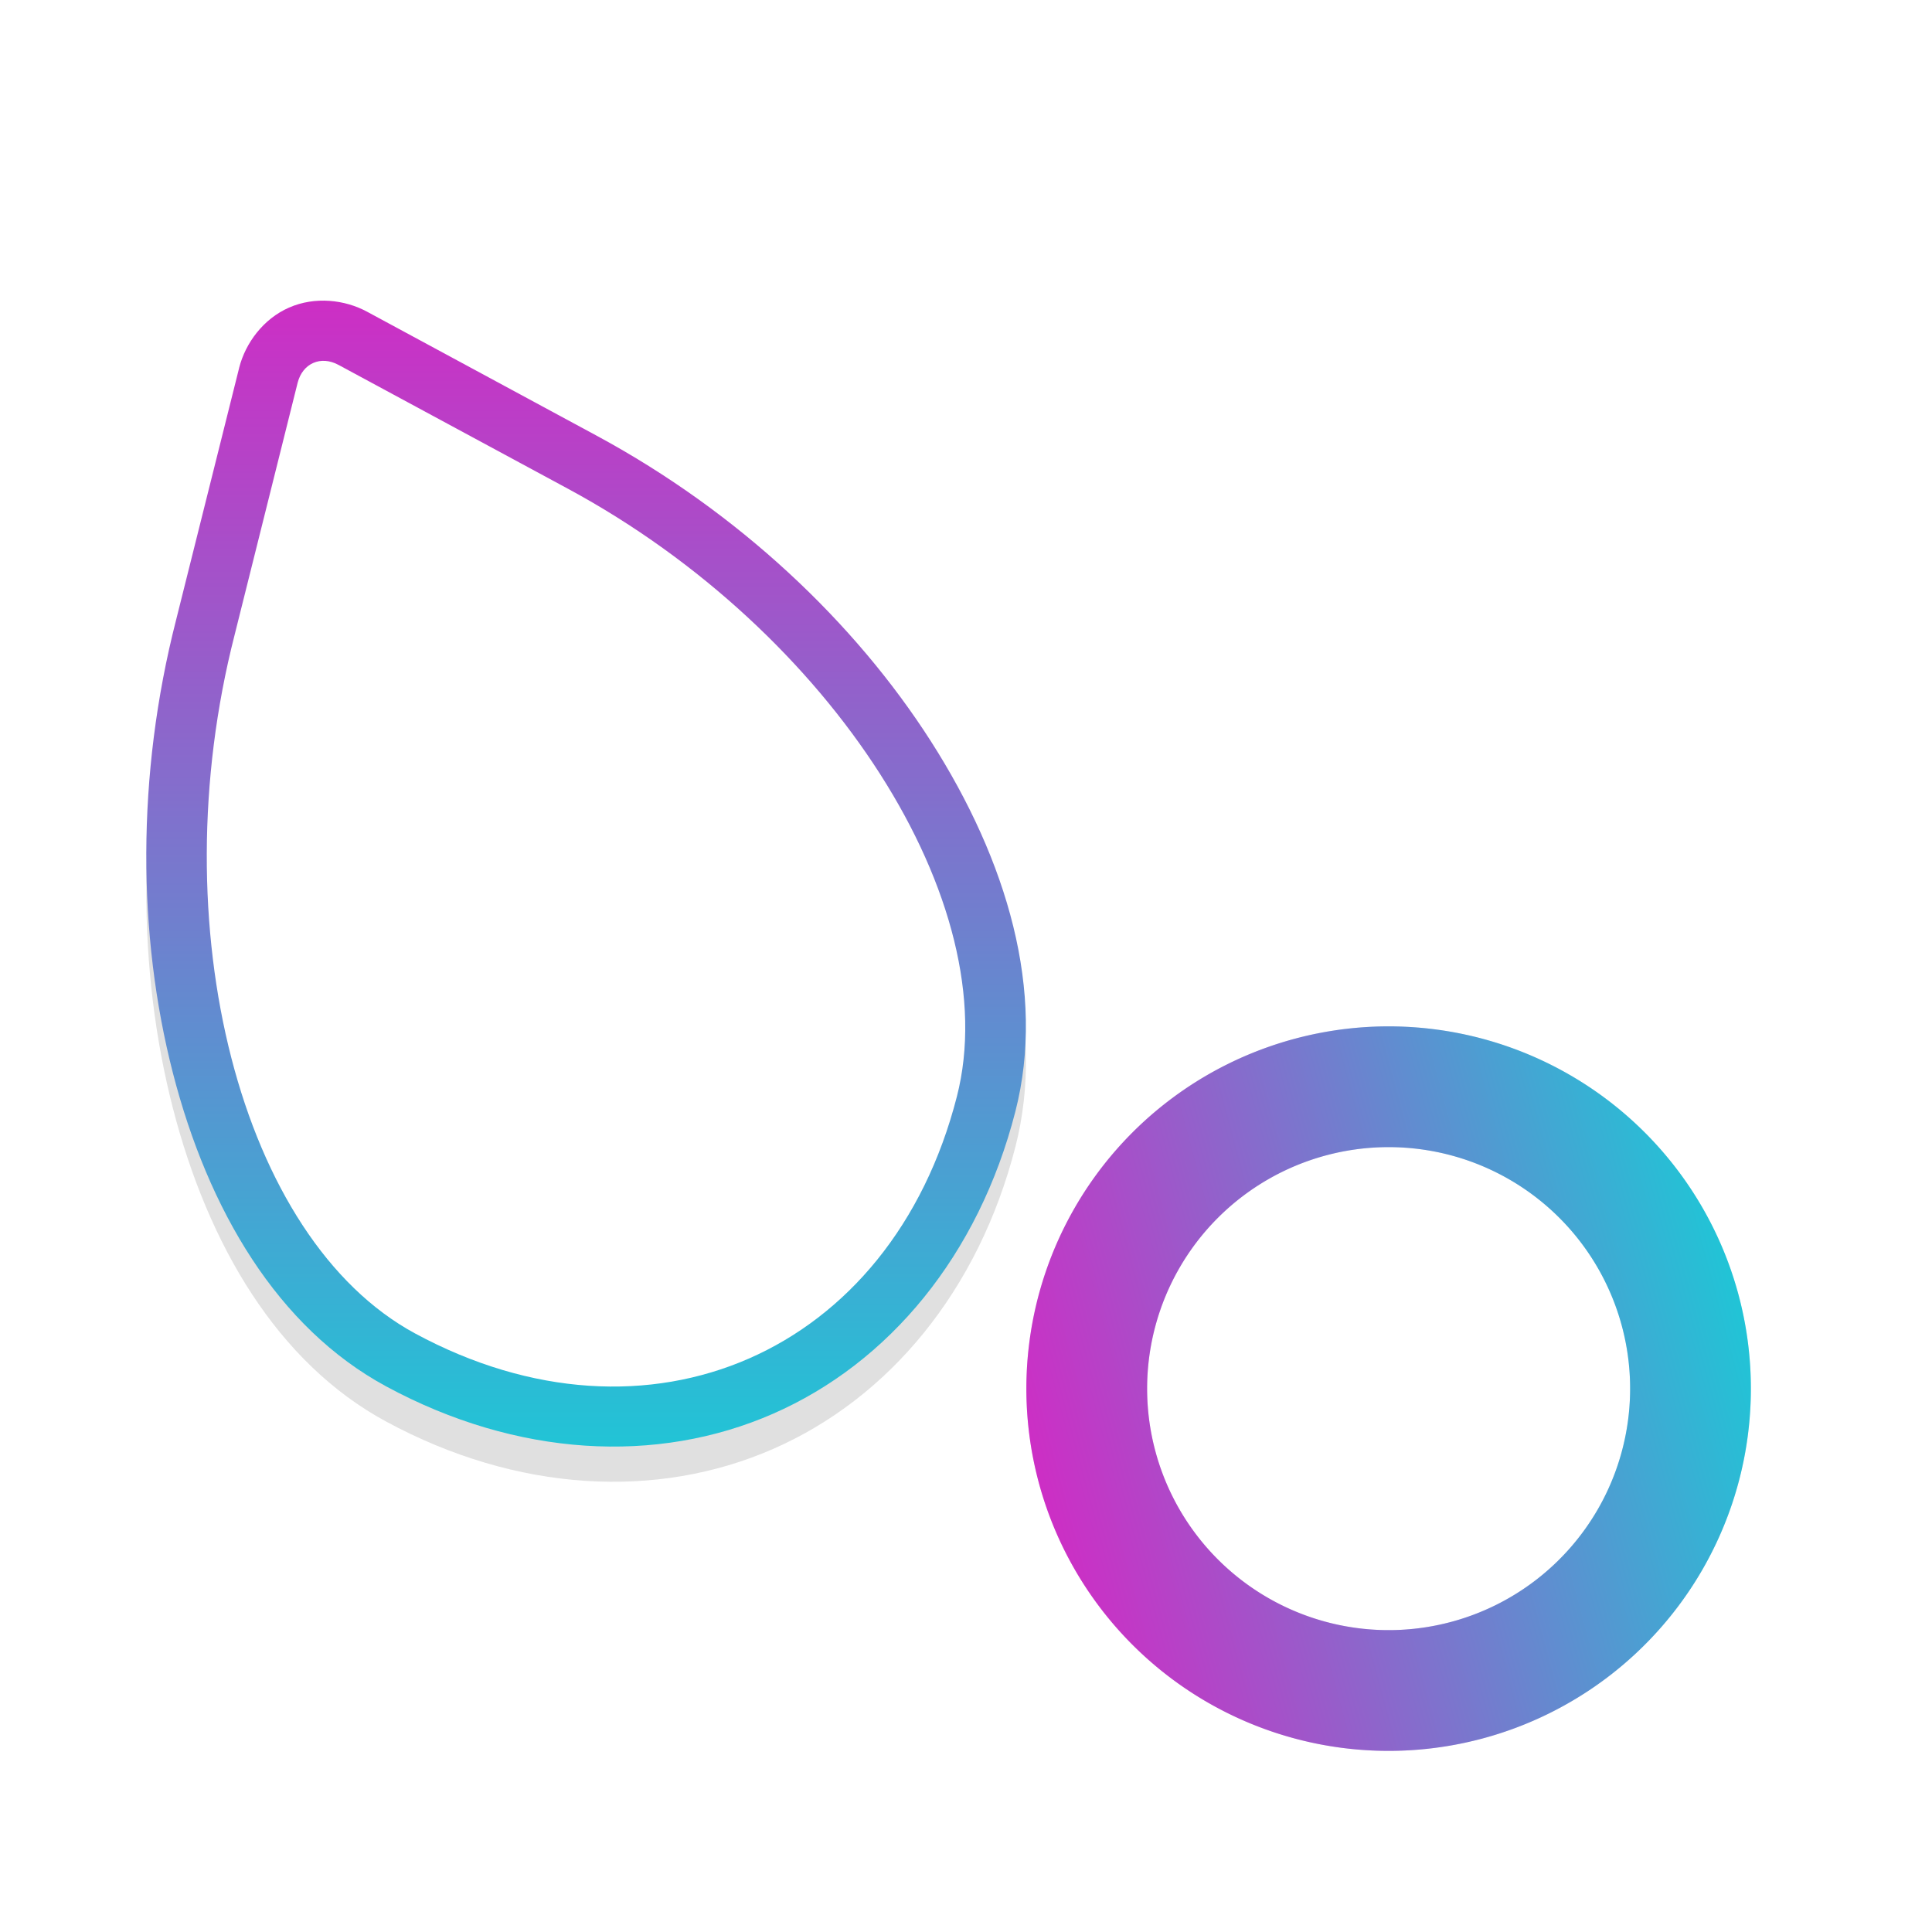 <?xml version="1.0" encoding="UTF-8" standalone="no"?>
<svg
   xmlns:dc="http://purl.org/dc/elements/1.1/"
   xmlns:cc="http://creativecommons.org/ns#"
   xmlns:rdf="http://www.w3.org/1999/02/22-rdf-syntax-ns#"
   xmlns:svg="http://www.w3.org/2000/svg"
   xmlns="http://www.w3.org/2000/svg"
   xmlns:xlink="http://www.w3.org/1999/xlink"
   xmlns:sodipodi="http://sodipodi.sourceforge.net/DTD/sodipodi-0.dtd"
   xmlns:inkscape="http://www.inkscape.org/namespaces/inkscape"
   width="32"
   height="32"
   version="1.1"
   viewBox="0 0 32 32"
   id="svg70"
   sodipodi:docname="progress-17.svg"
   inkscape:version="0.92.4 5da689c313, 2019-01-14">
  <sodipodi:namedview
     pagecolor="#ffffff"
     bordercolor="#666666"
     borderopacity="1"
     objecttolerance="10"
     gridtolerance="10"
     guidetolerance="10"
     inkscape:pageopacity="0"
     inkscape:pageshadow="2"
     inkscape:window-width="1366"
     inkscape:window-height="710"
     id="namedview72"
     showgrid="false"
     inkscape:zoom="13.909695"
     inkscape:cx="3.4807939"
     inkscape:cy="11.086948"
     inkscape:window-x="0"
     inkscape:window-y="32"
     inkscape:window-maximized="1"
     inkscape:current-layer="svg70" />
  <defs
     id="defs38">
    <filter
       id="b"
       x="-.162"
       y="-.095"
       width="1.324"
       height="1.191"
       color-interpolation-filters="sRGB">
      <feGaussianBlur
         stdDeviation="0.628"
         id="feGaussianBlur2" />
    </filter>
    <filter
       id="h"
       x="-.12"
       y="-.12"
       width="1.24"
       height="1.24"
       color-interpolation-filters="sRGB">
      <feGaussianBlur
         stdDeviation="0.65"
         id="feGaussianBlur5" />
    </filter>
    <linearGradient
       id="g"
       x1="17.871"
       x2="17.871"
       y1="7.668"
       y2="17.893"
       gradientTransform="matrix(.608 0 0 .581 11.1 1033.5)"
       gradientUnits="userSpaceOnUse">
      <stop
         stop-color="#FBB114"
         offset="0"
         id="stop8" />
      <stop
         stop-color="#FF9508"
         offset="1"
         id="stop10" />
    </linearGradient>
    <linearGradient
       id="f"
       x1="23.954"
       x2="23.954"
       y1="8.61"
       y2="19.256"
       gradientTransform="matrix(.558 0 0 .633 11.1 1033.5)"
       gradientUnits="userSpaceOnUse">
      <stop
         stop-color="#FF645D"
         offset="0"
         id="stop13" />
      <stop
         stop-color="#FF4332"
         offset="1"
         id="stop15" />
    </linearGradient>
    <linearGradient
       id="e"
       x1="20.127"
       x2="20.127"
       y1="19.205"
       y2="29.033"
       gradientTransform="matrix(.652 0 0 .542 11.1 1033.5)"
       gradientUnits="userSpaceOnUse">
      <stop
         stop-color="#CA70E1"
         offset="0"
         id="stop18" />
      <stop
         stop-color="#B452CB"
         offset="1"
         id="stop20" />
    </linearGradient>
    <linearGradient
       id="d"
       x1="16.36"
       x2="16.36"
       y1="17.893"
       y2="28.118"
       gradientTransform="matrix(.608 0 0 .581 11.1 1033.5)"
       gradientUnits="userSpaceOnUse">
      <stop
         stop-color="#14ADF6"
         offset="0"
         id="stop23" />
      <stop
         stop-color="#1191F4"
         offset="1"
         id="stop25" />
    </linearGradient>
    <linearGradient
       id="c"
       x1="13.308"
       x2="13.308"
       y1="13.619"
       y2="24.265"
       gradientTransform="matrix(.558 0 0 .633 11.1 1033.5)"
       gradientUnits="userSpaceOnUse">
      <stop
         stop-color="#52CF30"
         offset="0"
         id="stop28" />
      <stop
         stop-color="#3BBD1C"
         offset="1"
         id="stop30" />
    </linearGradient>
    <linearGradient
       id="a"
       x1="11.766"
       x2="11.766"
       y1="9.377"
       y2="19.205"
       gradientTransform="matrix(.652 0 0 .542 11.1 1033.5)"
       gradientUnits="userSpaceOnUse">
      <stop
         stop-color="#FFD305"
         offset="0"
         id="stop33" />
      <stop
         stop-color="#FDCF01"
         offset="1"
         id="stop35" />
    </linearGradient>
    <linearGradient
       inkscape:collect="always"
       xlink:href="#linearGradient847"
       id="linearGradient894"
       gradientUnits="userSpaceOnUse"
       x1="23"
       y1="17"
       x2="23"
       y2="29" />
    <linearGradient
       id="linearGradient847"
       inkscape:collect="always">
      <stop
         id="stop843"
         offset="0"
         style="stop-color:#cd2ec5;stop-opacity:1" />
      <stop
         id="stop845"
         offset="1"
         style="stop-color:#21c4d6;stop-opacity:1" />
    </linearGradient>
    <filter
       inkscape:collect="always"
       style="color-interpolation-filters:sRGB"
       id="filter997"
       x="-0.192"
       width="1.384"
       y="-0.192"
       height="1.384">
      <feGaussianBlur
         inkscape:collect="always"
         stdDeviation="0.96"
         id="feGaussianBlur999" />
    </filter>
    <linearGradient
       inkscape:collect="always"
       xlink:href="#linearGradient847"
       id="linearGradient941"
       gradientUnits="userSpaceOnUse"
       x1="23"
       y1="17"
       x2="23"
       y2="29" />
    <filter
       inkscape:collect="always"
       style="color-interpolation-filters:sRGB"
       id="filter931"
       x="-0.221"
       width="1.442"
       y="-0.17"
       height="1.339">
      <feGaussianBlur
         inkscape:collect="always"
         stdDeviation="1.342"
         id="feGaussianBlur933" />
    </filter>
    <linearGradient
       inkscape:collect="always"
       xlink:href="#linearGradient847"
       id="linearGradient839"
       x1="9.708"
       y1="4.979"
       x2="9.708"
       y2="23.961"
       gradientUnits="userSpaceOnUse" />
  </defs>
  <g
     id="g854"
     transform="rotate(-105,23,23)">
    <path
       inkscape:connector-curvature="0"
       style="opacity:0.5;fill:url(#linearGradient941);fill-opacity:1;stroke:none;stroke-width:4.364;stroke-linecap:round;stroke-linejoin:round;stroke-miterlimit:4;stroke-dasharray:none;stroke-opacity:1;paint-order:stroke fill markers;filter:url(#filter997)"
       d="m 23,17 a 6,6 0 0 0 -6,6 6,6 0 0 0 6,6 6,6 0 0 0 6,-6 6,6 0 0 0 -6,-6 z m 0,2 a 4,4 0 0 1 4,4 4,4 0 0 1 -4,4 4,4 0 0 1 -4,-4 4,4 0 0 1 4,-4 z"
       id="path918" />
    <path
       inkscape:connector-curvature="0"
       id="path897"
       d="m 23,17 a 6,6 0 0 0 -6,6 6,6 0 0 0 6,6 6,6 0 0 0 6,-6 6,6 0 0 0 -6,-6 z m 0,2 a 4,4 0 0 1 4,4 4,4 0 0 1 -4,4 4,4 0 0 1 -4,-4 4,4 0 0 1 4,-4 z"
       style="opacity:1;fill:url(#linearGradient894);fill-opacity:1;stroke:none;stroke-width:4.364;stroke-linecap:round;stroke-linejoin:round;stroke-miterlimit:4;stroke-dasharray:none;stroke-opacity:1;paint-order:stroke fill markers" />
  </g>
  <g
     id="g954">
    <path
       style="color:#000000;font-style:normal;font-variant:normal;font-weight:normal;font-stretch:normal;font-size:medium;line-height:normal;font-family:sans-serif;font-variant-ligatures:normal;font-variant-position:normal;font-variant-caps:normal;font-variant-numeric:normal;font-variant-alternates:normal;font-feature-settings:normal;text-indent:0;text-align:start;text-decoration:none;text-decoration-line:none;text-decoration-style:solid;text-decoration-color:#000000;letter-spacing:normal;word-spacing:normal;text-transform:none;writing-mode:lr-tb;direction:ltr;text-orientation:mixed;dominant-baseline:auto;baseline-shift:baseline;text-anchor:start;white-space:normal;shape-padding:0;clip-rule:nonzero;display:inline;overflow:visible;visibility:visible;opacity:0.35;isolation:isolate;mix-blend-mode:normal;color-interpolation:sRGB;color-interpolation-filters:linearRGB;solid-color:#000000;solid-opacity:1;vector-effect:none;fill:#000000;fill-opacity:1;fill-rule:nonzero;stroke:none;stroke-width:2;stroke-linecap:butt;stroke-linejoin:miter;stroke-miterlimit:4;stroke-dasharray:none;stroke-dashoffset:0;stroke-opacity:1;filter:url(#filter931);color-rendering:auto;image-rendering:auto;shape-rendering:auto;text-rendering:auto;enable-background:accumulate"
       d="M 4.789,5.676 C 4.361,5.863 4.066,6.263 3.961,6.674 v 0.002 L 2.916,10.854 c -0.659,2.573 -0.638,5.224 -0.053,7.498 0.585,2.274 1.736,4.223 3.535,5.195 C 8.561,24.716 10.88,24.841 12.803,24 c 1.923,-0.841 3.406,-2.626 4.016,-5.008 0.507,-1.979 -0.134,-4.151 -1.398,-6.129 C 14.156,10.886 12.228,9.067 9.891,7.803 L 6.082,5.746 C 5.709,5.544 5.217,5.489 4.789,5.676 Z m 0.945,2.156 3.205,1.73 c 2.031,1.098 3.731,2.714 4.795,4.379 1.064,1.665 1.457,3.343 1.146,4.555 -0.48,1.873 -1.553,3.092 -2.879,3.672 -1.326,0.58 -2.952,0.541 -4.652,-0.379 C 6.251,21.195 5.292,19.768 4.799,17.854 4.306,15.939 4.28,13.588 4.854,11.35 l 0.002,-0.002 z"
       id="path841"
       inkscape:connector-curvature="0" />
    <path
       inkscape:connector-curvature="0"
       id="path837"
       d="M 4.789,5.094 C 4.361,5.281 4.066,5.681 3.961,6.092 v 0.002 L 2.916,10.271 c -0.659,2.573 -0.638,5.224 -0.053,7.498 0.585,2.274 1.736,4.223 3.535,5.195 2.163,1.169 4.482,1.294 6.404,0.453 1.923,-0.841 3.406,-2.626 4.016,-5.008 0.507,-1.979 -0.134,-4.151 -1.398,-6.129 C 14.156,10.303 12.228,8.485 9.891,7.221 L 6.082,5.164 C 5.709,4.962 5.217,4.907 4.789,5.094 Z M 5.734,7.25 8.939,8.98 c 2.031,1.098 3.731,2.714 4.795,4.379 1.064,1.665 1.457,3.343 1.146,4.555 -0.48,1.873 -1.553,3.092 -2.879,3.672 -1.326,0.58 -2.952,0.541 -4.652,-0.379 C 6.251,20.613 5.292,19.186 4.799,17.271 4.306,15.357 4.28,13.006 4.854,10.768 l 0.002,-0.002 z"
       style="color:#000000;font-style:normal;font-variant:normal;font-weight:normal;font-stretch:normal;font-size:medium;line-height:normal;font-family:sans-serif;font-variant-ligatures:normal;font-variant-position:normal;font-variant-caps:normal;font-variant-numeric:normal;font-variant-alternates:normal;font-feature-settings:normal;text-indent:0;text-align:start;text-decoration:none;text-decoration-line:none;text-decoration-style:solid;text-decoration-color:#000000;letter-spacing:normal;word-spacing:normal;text-transform:none;writing-mode:lr-tb;direction:ltr;text-orientation:mixed;dominant-baseline:auto;baseline-shift:baseline;text-anchor:start;white-space:normal;shape-padding:0;clip-rule:nonzero;display:inline;overflow:visible;visibility:visible;opacity:1;isolation:isolate;mix-blend-mode:normal;color-interpolation:sRGB;color-interpolation-filters:linearRGB;solid-color:#000000;solid-opacity:1;vector-effect:none;fill:url(#linearGradient839);fill-opacity:1;fill-rule:nonzero;stroke:none;stroke-width:2;stroke-linecap:butt;stroke-linejoin:miter;stroke-miterlimit:4;stroke-dasharray:none;stroke-dashoffset:0;stroke-opacity:1;color-rendering:auto;image-rendering:auto;shape-rendering:auto;text-rendering:auto;enable-background:accumulate" />
    <path
       inkscape:connector-curvature="0"
       id="path7"
       d="M 5.19,6.011 C 5.067,6.064 4.971,6.179 4.93,6.339 L 3.885,10.52 c -1.232,4.811 0.092,9.999 2.99,11.566 3.863,2.089 7.885,0.33 8.974,-3.924 0.817,-3.191 -2.065,-7.7 -6.433,-10.062 L 5.607,6.044 C 5.461,5.965 5.312,5.957 5.19,6.011 Z"
       style="isolation:isolate;fill:#ffffff;fill-opacity:1;stroke-width:0.061"
       sodipodi:nodetypes="sccccccs" />
  </g>
</svg>
